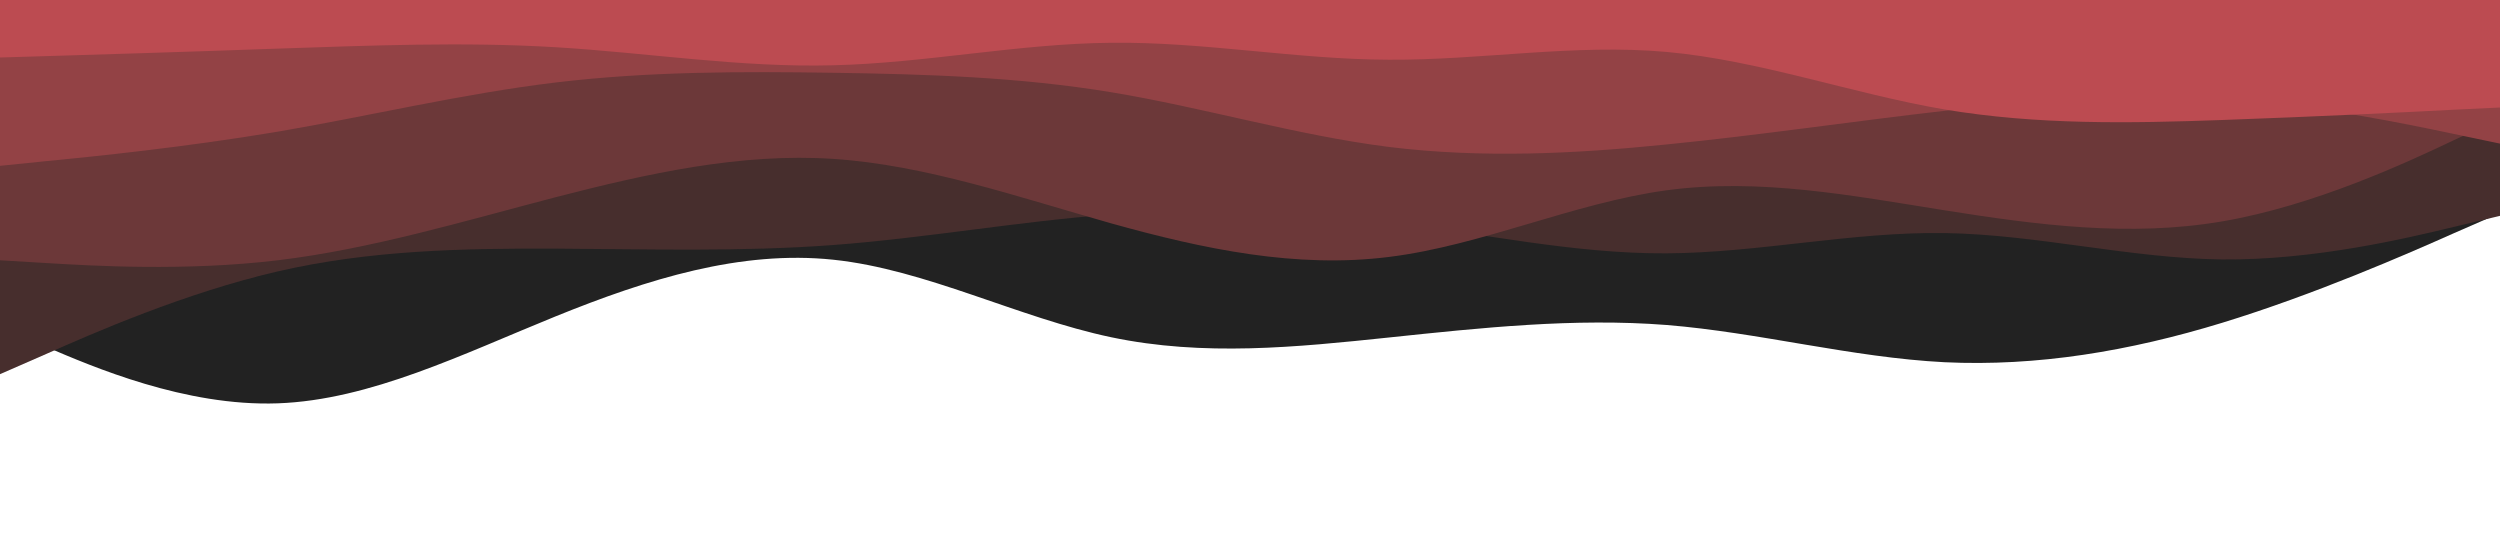<?xml version="1.0" encoding="utf-8"?>
<!-- Generator: Adobe Illustrator 21.0.0, SVG Export Plug-In . SVG Version: 6.00 Build 0)  -->
<svg version="1.1" id="visual" xmlns="http://www.w3.org/2000/svg" xmlns:xlink="http://www.w3.org/1999/xlink" x="0px" y="0px"
	 viewBox="0 0 900 200" style="enable-background:new 0 0 900 200;" xml:space="preserve">
<style type="text/css">
	.st0{fill:#222222;}
	.st1{fill:#472E2D;}
	.st2{fill:#6C3839;}
	.st3{fill:#934245;}
	.st4{fill:#BC4B51;}
</style>
<path class="st0" d="M0,117.7l16.7,7.2c16.6,7.1,50,21.5,83.3,20.3s66.7-17.8,100-31.3S266.7,90,300,93.5s66.7,20.9,100,27.9
	s66.7,3.6,100,0.1s66.7-7.1,100-4.5c33.3,2.7,66.7,11.7,100,13.4c33.3,1.6,66.7-4,100-14.2s66.7-24.8,83.3-32.2l16.7-7.3v-82h-16.7
	c-16.6,0-50,0-83.3,0s-66.7,0-100,0s-66.7,0-100,0s-66.7,0-100,0s-66.7,0-100,0s-66.7,0-100,0s-66.7,0-100,0s-66.7,0-100,0
	s-66.7,0-83.3,0H0V117.7z"/>
<path class="st1" d="M0,134.7l16.7-7.3c16.6-7.4,50-22,83.3-29.7s66.7-8.3,100-8.2c33.3,0.2,66.7,1.2,100-1.3s66.7-8.5,100-11
	s66.7-1.5,100,2.7c33.3,4.1,66.7,11.5,100,11.3s66.7-7.8,100-7.3s66.7,9.1,100,9.5c33.3,0.3,66.7-7.7,83.3-11.7l16.7-4v-83h-16.7
	c-16.6,0-50,0-83.3,0s-66.7,0-100,0s-66.7,0-100,0s-66.7,0-100,0s-66.7,0-100,0s-66.7,0-100,0s-66.7,0-100,0s-66.7,0-100,0
	s-66.7,0-83.3,0H0V134.7z"/>
<path class="st2" d="M0,93.7l16.7,1c16.6,1,50,3,83.3-1s66.7-14,100-22.7c33.3-8.6,66.7-16,100-13.8c33.3,2.2,66.7,13.8,100,23.2
	c33.3,9.3,66.7,16.3,100,12.1c33.3-4.1,66.7-19.5,100-24s66.7,1.9,100,7.2s66.7,9.7,100,4s66.7-21.3,83.3-29.2l16.7-7.8v-48h-16.7
	c-16.6,0-50,0-83.3,0s-66.7,0-100,0s-66.7,0-100,0s-66.7,0-100,0s-66.7,0-100,0s-66.7,0-100,0s-66.7,0-100,0s-66.7,0-100,0
	s-66.7,0-83.3,0H0V93.7z"/>
<path class="st3" d="M0,59.7L16.7,58c16.6-1.6,50-5,83.3-10.6c33.3-5.7,66.7-13.7,100-17.7s66.7-4,100-3.5s66.7,1.5,100,7
	s66.7,15.5,100,19.7c33.3,4.1,66.7,2.5,100-0.9c33.3-3.3,66.7-8.3,100-12.1c33.3-3.9,66.7-6.5,100-4.4c33.3,2.2,66.7,9.2,83.3,12.7
	l16.7,3.5v-57h-16.7c-16.6,0-50,0-83.3,0s-66.7,0-100,0s-66.7,0-100,0s-66.7,0-100,0s-66.7,0-100,0s-66.7,0-100,0s-66.7,0-100,0
	s-66.7,0-100,0s-66.7,0-83.3,0H0V59.7z"/>
<path class="st4" d="M0,20.7l16.7-0.5c16.6-0.5,50-1.5,83.3-2.7c33.3-1.1,66.7-2.5,100-0.5s66.7,7.4,100,6.5
	c33.3-0.8,66.7-7.8,100-8.1c33.3-0.4,66.7,6,100,6.1c33.3,0.2,66.7-5.8,100-2.8s66.7,15,100,20.7c33.3,5.6,66.7,5,100,3.8
	s66.7-2.8,83.3-3.7l16.7-0.8v-44h-16.7c-16.6,0-50,0-83.3,0s-66.7,0-100,0s-66.7,0-100,0s-66.7,0-100,0s-66.7,0-100,0s-66.7,0-100,0
	s-66.7,0-100,0s-66.7,0-100,0s-66.7,0-83.3,0H0V20.7z"/>
</svg>
